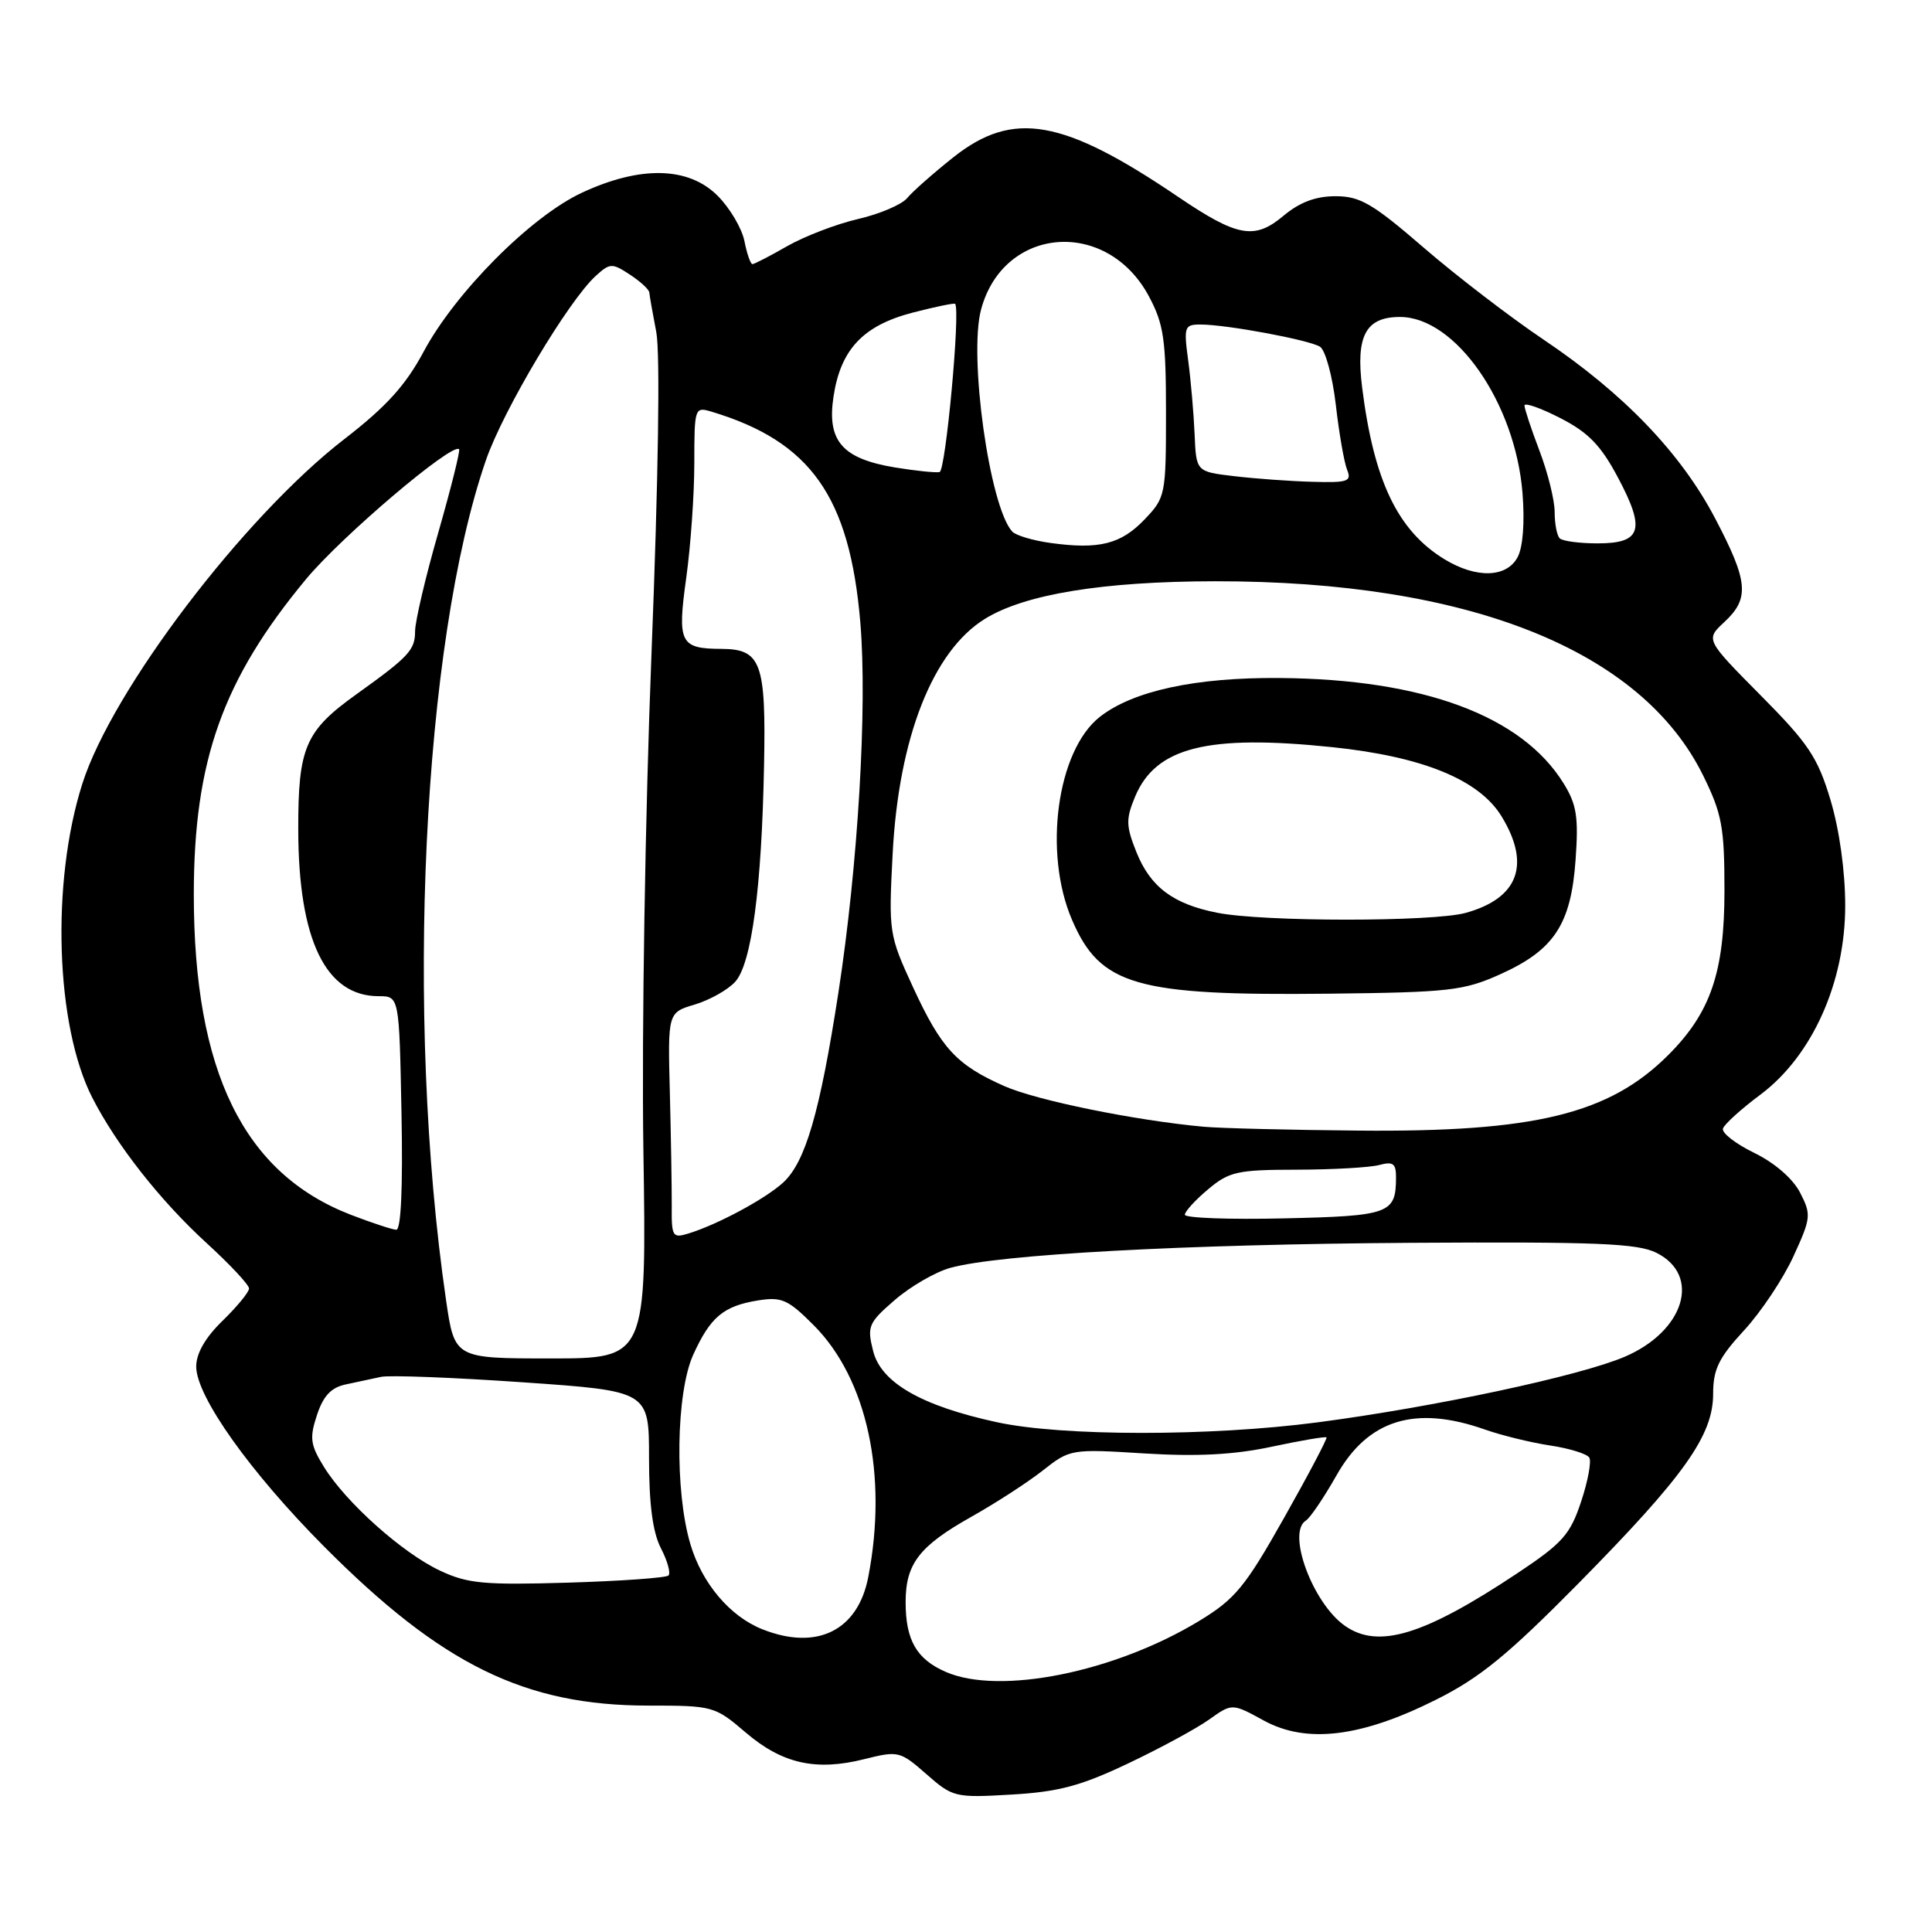 <?xml version="1.0" encoding="UTF-8" standalone="no"?>
<!DOCTYPE svg PUBLIC "-//W3C//DTD SVG 1.1//EN" "http://www.w3.org/Graphics/SVG/1.1/DTD/svg11.dtd" >
<svg xmlns="http://www.w3.org/2000/svg" xmlns:xlink="http://www.w3.org/1999/xlink" version="1.1" viewBox="0 0 256 256">
 <g >
 <path fill="currentColor"
d=" M 149.45 233.68 C 153.69 231.67 158.53 229.05 160.21 227.85 C 163.26 225.68 163.26 225.68 167.46 227.98 C 173.11 231.07 180.34 230.20 190.26 225.23 C 196.09 222.32 199.77 219.31 209.17 209.79 C 223.18 195.58 227.00 190.21 227.00 184.69 C 227.00 181.44 227.74 179.92 231.09 176.29 C 233.34 173.85 236.29 169.43 237.64 166.47 C 239.98 161.37 240.02 160.94 238.51 158.01 C 237.55 156.16 235.13 154.07 232.44 152.76 C 229.98 151.56 228.12 150.12 228.30 149.54 C 228.48 148.97 230.72 146.94 233.27 145.04 C 240.13 139.91 244.50 130.17 244.50 120.00 C 244.50 115.45 243.73 109.94 242.55 106.00 C 240.86 100.36 239.64 98.53 233.29 92.13 C 225.98 84.75 225.98 84.75 228.49 82.42 C 231.86 79.29 231.66 77.06 227.26 68.68 C 222.71 60.01 215.14 52.13 204.50 44.98 C 200.10 42.02 192.96 36.54 188.63 32.80 C 181.88 26.97 180.22 26.00 176.96 26.00 C 174.32 26.00 172.21 26.80 170.06 28.60 C 166.24 31.81 163.96 31.40 156.12 26.09 C 140.86 15.74 134.24 14.57 126.34 20.83 C 123.68 22.94 120.92 25.38 120.20 26.25 C 119.49 27.11 116.56 28.36 113.70 29.02 C 110.84 29.68 106.62 31.30 104.32 32.61 C 102.02 33.93 99.94 35.00 99.70 35.00 C 99.45 35.00 98.97 33.62 98.64 31.94 C 98.30 30.25 96.70 27.55 95.09 25.94 C 91.23 22.07 84.85 21.93 77.12 25.53 C 70.35 28.67 60.31 38.77 56.11 46.64 C 53.75 51.05 51.17 53.90 45.63 58.18 C 32.31 68.47 14.84 91.45 10.90 103.88 C 6.75 116.94 7.36 135.91 12.23 145.45 C 15.43 151.71 21.23 159.09 27.37 164.71 C 30.47 167.54 33.00 170.25 33.00 170.73 C 33.00 171.21 31.42 173.13 29.50 175.00 C 27.21 177.22 26.00 179.32 26.00 181.08 C 26.00 185.02 33.12 195.04 42.92 204.90 C 58.52 220.59 69.54 226.00 85.93 226.00 C 94.47 226.00 94.72 226.07 98.80 229.56 C 103.65 233.71 108.12 234.71 114.55 233.09 C 119.02 231.97 119.27 232.03 122.75 235.08 C 126.24 238.15 126.55 238.23 134.04 237.79 C 140.26 237.43 143.22 236.64 149.45 233.68 Z  M 125.33 221.54 C 121.45 219.86 120.00 217.33 120.00 212.29 C 120.00 207.20 121.81 204.86 128.73 200.97 C 131.90 199.19 136.15 196.44 138.16 194.86 C 141.78 192.01 141.92 191.98 151.66 192.59 C 158.63 193.02 163.54 192.76 168.50 191.70 C 172.35 190.88 175.62 190.32 175.77 190.46 C 175.91 190.59 173.39 195.38 170.16 201.10 C 164.99 210.28 163.66 211.89 158.90 214.78 C 147.72 221.57 132.47 224.65 125.33 221.54 Z  M 101.00 215.88 C 96.72 214.18 93.01 209.79 91.48 204.61 C 89.38 197.54 89.58 184.52 91.86 179.50 C 94.13 174.51 95.86 173.06 100.40 172.32 C 103.58 171.81 104.40 172.17 107.84 175.62 C 114.90 182.72 117.66 195.46 115.05 208.96 C 113.68 216.08 108.23 218.76 101.00 215.88 Z  M 178.21 215.43 C 173.94 212.44 170.47 203.07 173.04 201.48 C 173.61 201.12 175.43 198.43 177.09 195.50 C 181.27 188.09 187.53 186.16 196.79 189.43 C 199.01 190.21 202.90 191.16 205.43 191.54 C 207.96 191.92 210.28 192.64 210.59 193.14 C 210.89 193.64 210.41 196.27 209.50 198.99 C 208.06 203.34 207.03 204.49 201.06 208.46 C 188.68 216.69 182.64 218.54 178.21 215.43 Z  M 58.31 208.12 C 53.32 205.78 45.84 199.09 42.93 194.38 C 41.12 191.45 40.99 190.55 42.00 187.50 C 42.84 184.95 43.88 183.85 45.83 183.44 C 47.30 183.13 49.40 182.68 50.50 182.44 C 51.60 182.20 60.04 182.52 69.25 183.16 C 86.00 184.32 86.00 184.32 86.00 193.21 C 86.00 199.34 86.49 203.04 87.57 205.14 C 88.44 206.82 88.89 208.44 88.58 208.76 C 88.26 209.07 82.27 209.50 75.25 209.71 C 64.14 210.04 61.96 209.84 58.31 208.12 Z  M 132.09 188.45 C 122.08 186.28 116.73 183.20 115.69 179.00 C 114.87 175.74 115.07 175.28 118.57 172.25 C 120.64 170.46 123.94 168.55 125.91 168.00 C 132.34 166.21 156.91 164.87 187.00 164.68 C 211.58 164.53 217.00 164.75 219.50 166.01 C 225.45 169.00 223.20 176.38 215.30 179.77 C 209.35 182.32 190.10 186.43 174.58 188.47 C 160.34 190.34 140.74 190.33 132.09 188.45 Z  M 59.10 172.25 C 53.64 134.69 55.99 85.29 64.39 60.97 C 66.68 54.34 75.35 39.80 78.97 36.53 C 80.82 34.85 81.11 34.84 83.47 36.39 C 84.86 37.30 86.02 38.37 86.04 38.77 C 86.07 39.17 86.48 41.52 86.96 44.00 C 87.49 46.75 87.24 63.30 86.33 86.50 C 85.49 107.81 85.02 136.69 85.25 152.25 C 85.68 180.00 85.68 180.00 72.95 180.00 C 60.23 180.00 60.23 180.00 59.10 172.25 Z  M 89.01 159.82 C 89.02 157.44 88.91 150.70 88.76 144.84 C 88.48 134.17 88.48 134.17 92.08 133.10 C 94.06 132.50 96.46 131.15 97.42 130.09 C 99.59 127.69 100.93 117.65 101.24 101.39 C 101.51 87.83 100.85 86.01 95.63 85.98 C 90.10 85.96 89.73 85.20 90.93 76.57 C 91.52 72.33 92.00 65.48 92.00 61.36 C 92.00 54.05 92.06 53.88 94.25 54.54 C 107.42 58.49 112.59 65.80 114.00 82.50 C 114.94 93.72 113.69 114.70 111.08 131.61 C 108.63 147.45 106.72 153.99 103.77 156.70 C 101.40 158.86 95.13 162.24 91.24 163.44 C 89.12 164.10 88.97 163.86 89.01 159.82 Z  M 46.50 160.97 C 32.29 155.49 25.68 142.00 25.68 118.50 C 25.69 100.78 29.51 90.05 40.56 76.73 C 45.26 71.07 59.89 58.64 60.83 59.52 C 61.01 59.68 59.77 64.65 58.08 70.55 C 56.38 76.46 55.00 82.35 55.00 83.65 C 55.00 86.13 54.18 87.01 47.29 91.95 C 40.43 96.85 39.50 99.02 39.52 109.96 C 39.55 124.55 43.15 132.00 50.17 132.00 C 52.90 132.00 52.90 132.00 53.20 147.50 C 53.39 157.39 53.14 162.98 52.50 162.95 C 51.95 162.92 49.25 162.03 46.50 160.97 Z  M 157.00 160.96 C 157.00 160.53 158.38 159.01 160.08 157.59 C 162.87 155.24 163.97 155.00 171.83 154.99 C 176.60 154.98 181.51 154.70 182.75 154.37 C 184.62 153.87 185.00 154.16 184.98 156.13 C 184.95 160.81 184.07 161.13 170.14 161.44 C 162.92 161.61 157.00 161.39 157.00 160.96 Z  M 159.50 149.30 C 150.42 148.47 137.36 145.81 133.09 143.92 C 126.74 141.11 124.73 138.93 120.98 130.81 C 117.79 123.89 117.74 123.54 118.28 113.13 C 119.08 97.76 123.59 86.27 130.51 82.00 C 135.80 78.73 146.15 77.04 161.00 77.02 C 194.58 76.99 217.51 86.12 225.69 102.79 C 228.17 107.83 228.50 109.61 228.50 118.00 C 228.50 128.83 226.67 134.18 221.05 139.80 C 213.23 147.62 203.35 150.03 180.00 149.81 C 170.93 149.73 161.70 149.50 159.50 149.30 Z  M 198.78 129.10 C 205.92 125.89 208.16 122.50 208.77 113.97 C 209.18 108.28 208.92 106.60 207.19 103.81 C 201.66 94.85 188.58 89.99 169.60 89.84 C 158.43 89.74 150.13 91.54 145.73 94.99 C 140.06 99.45 138.21 112.97 142.05 121.89 C 145.79 130.59 150.51 131.95 176.00 131.67 C 192.03 131.49 193.94 131.28 198.78 129.10 Z  M 191.41 74.11 C 185.21 70.33 182.04 63.73 180.49 51.34 C 179.63 44.50 180.97 42.00 185.50 42.00 C 192.86 42.00 200.78 53.38 201.74 65.33 C 202.05 69.20 201.80 72.51 201.09 73.83 C 199.63 76.56 195.62 76.67 191.41 74.11 Z  M 139.23 71.95 C 136.88 71.63 134.58 70.94 134.12 70.43 C 131.12 67.13 128.33 47.19 130.00 41.00 C 132.98 29.93 146.68 28.87 152.24 39.27 C 154.20 42.94 154.50 44.99 154.50 54.68 C 154.50 65.61 154.43 65.93 151.66 68.83 C 148.52 72.11 145.64 72.83 139.23 71.95 Z  M 206.67 71.33 C 206.30 70.97 206.00 69.40 206.00 67.84 C 206.00 66.29 205.10 62.65 204.00 59.76 C 202.90 56.87 202.00 54.15 202.00 53.73 C 202.00 53.31 204.14 54.06 206.75 55.40 C 210.48 57.31 212.13 59.02 214.40 63.30 C 218.07 70.20 217.51 72.00 211.70 72.00 C 209.30 72.00 207.03 71.70 206.67 71.33 Z  M 163.50 63.09 C 158.50 62.50 158.50 62.50 158.29 57.50 C 158.17 54.75 157.79 50.36 157.44 47.75 C 156.84 43.29 156.94 43.00 159.07 43.00 C 162.50 43.00 173.43 45.03 174.90 45.94 C 175.62 46.38 176.56 49.84 177.00 53.62 C 177.43 57.40 178.11 61.29 178.50 62.25 C 179.13 63.80 178.60 63.98 173.86 63.84 C 170.91 63.76 166.25 63.42 163.50 63.09 Z  M 118.59 61.94 C 111.60 60.78 109.56 58.43 110.44 52.58 C 111.38 46.30 114.36 43.13 120.95 41.42 C 123.92 40.65 126.45 40.13 126.56 40.26 C 127.28 41.08 125.31 62.38 124.50 62.55 C 123.95 62.66 121.29 62.38 118.59 61.94 Z  M 161.31 120.95 C 155.45 119.80 152.43 117.53 150.58 112.91 C 149.19 109.43 149.17 108.53 150.41 105.55 C 153.15 99.01 160.01 97.29 176.51 99.00 C 188.51 100.25 196.00 103.31 198.97 108.18 C 202.86 114.56 201.20 119.02 194.22 120.96 C 189.88 122.16 167.41 122.16 161.31 120.95 Z "/>
</g>
</svg>